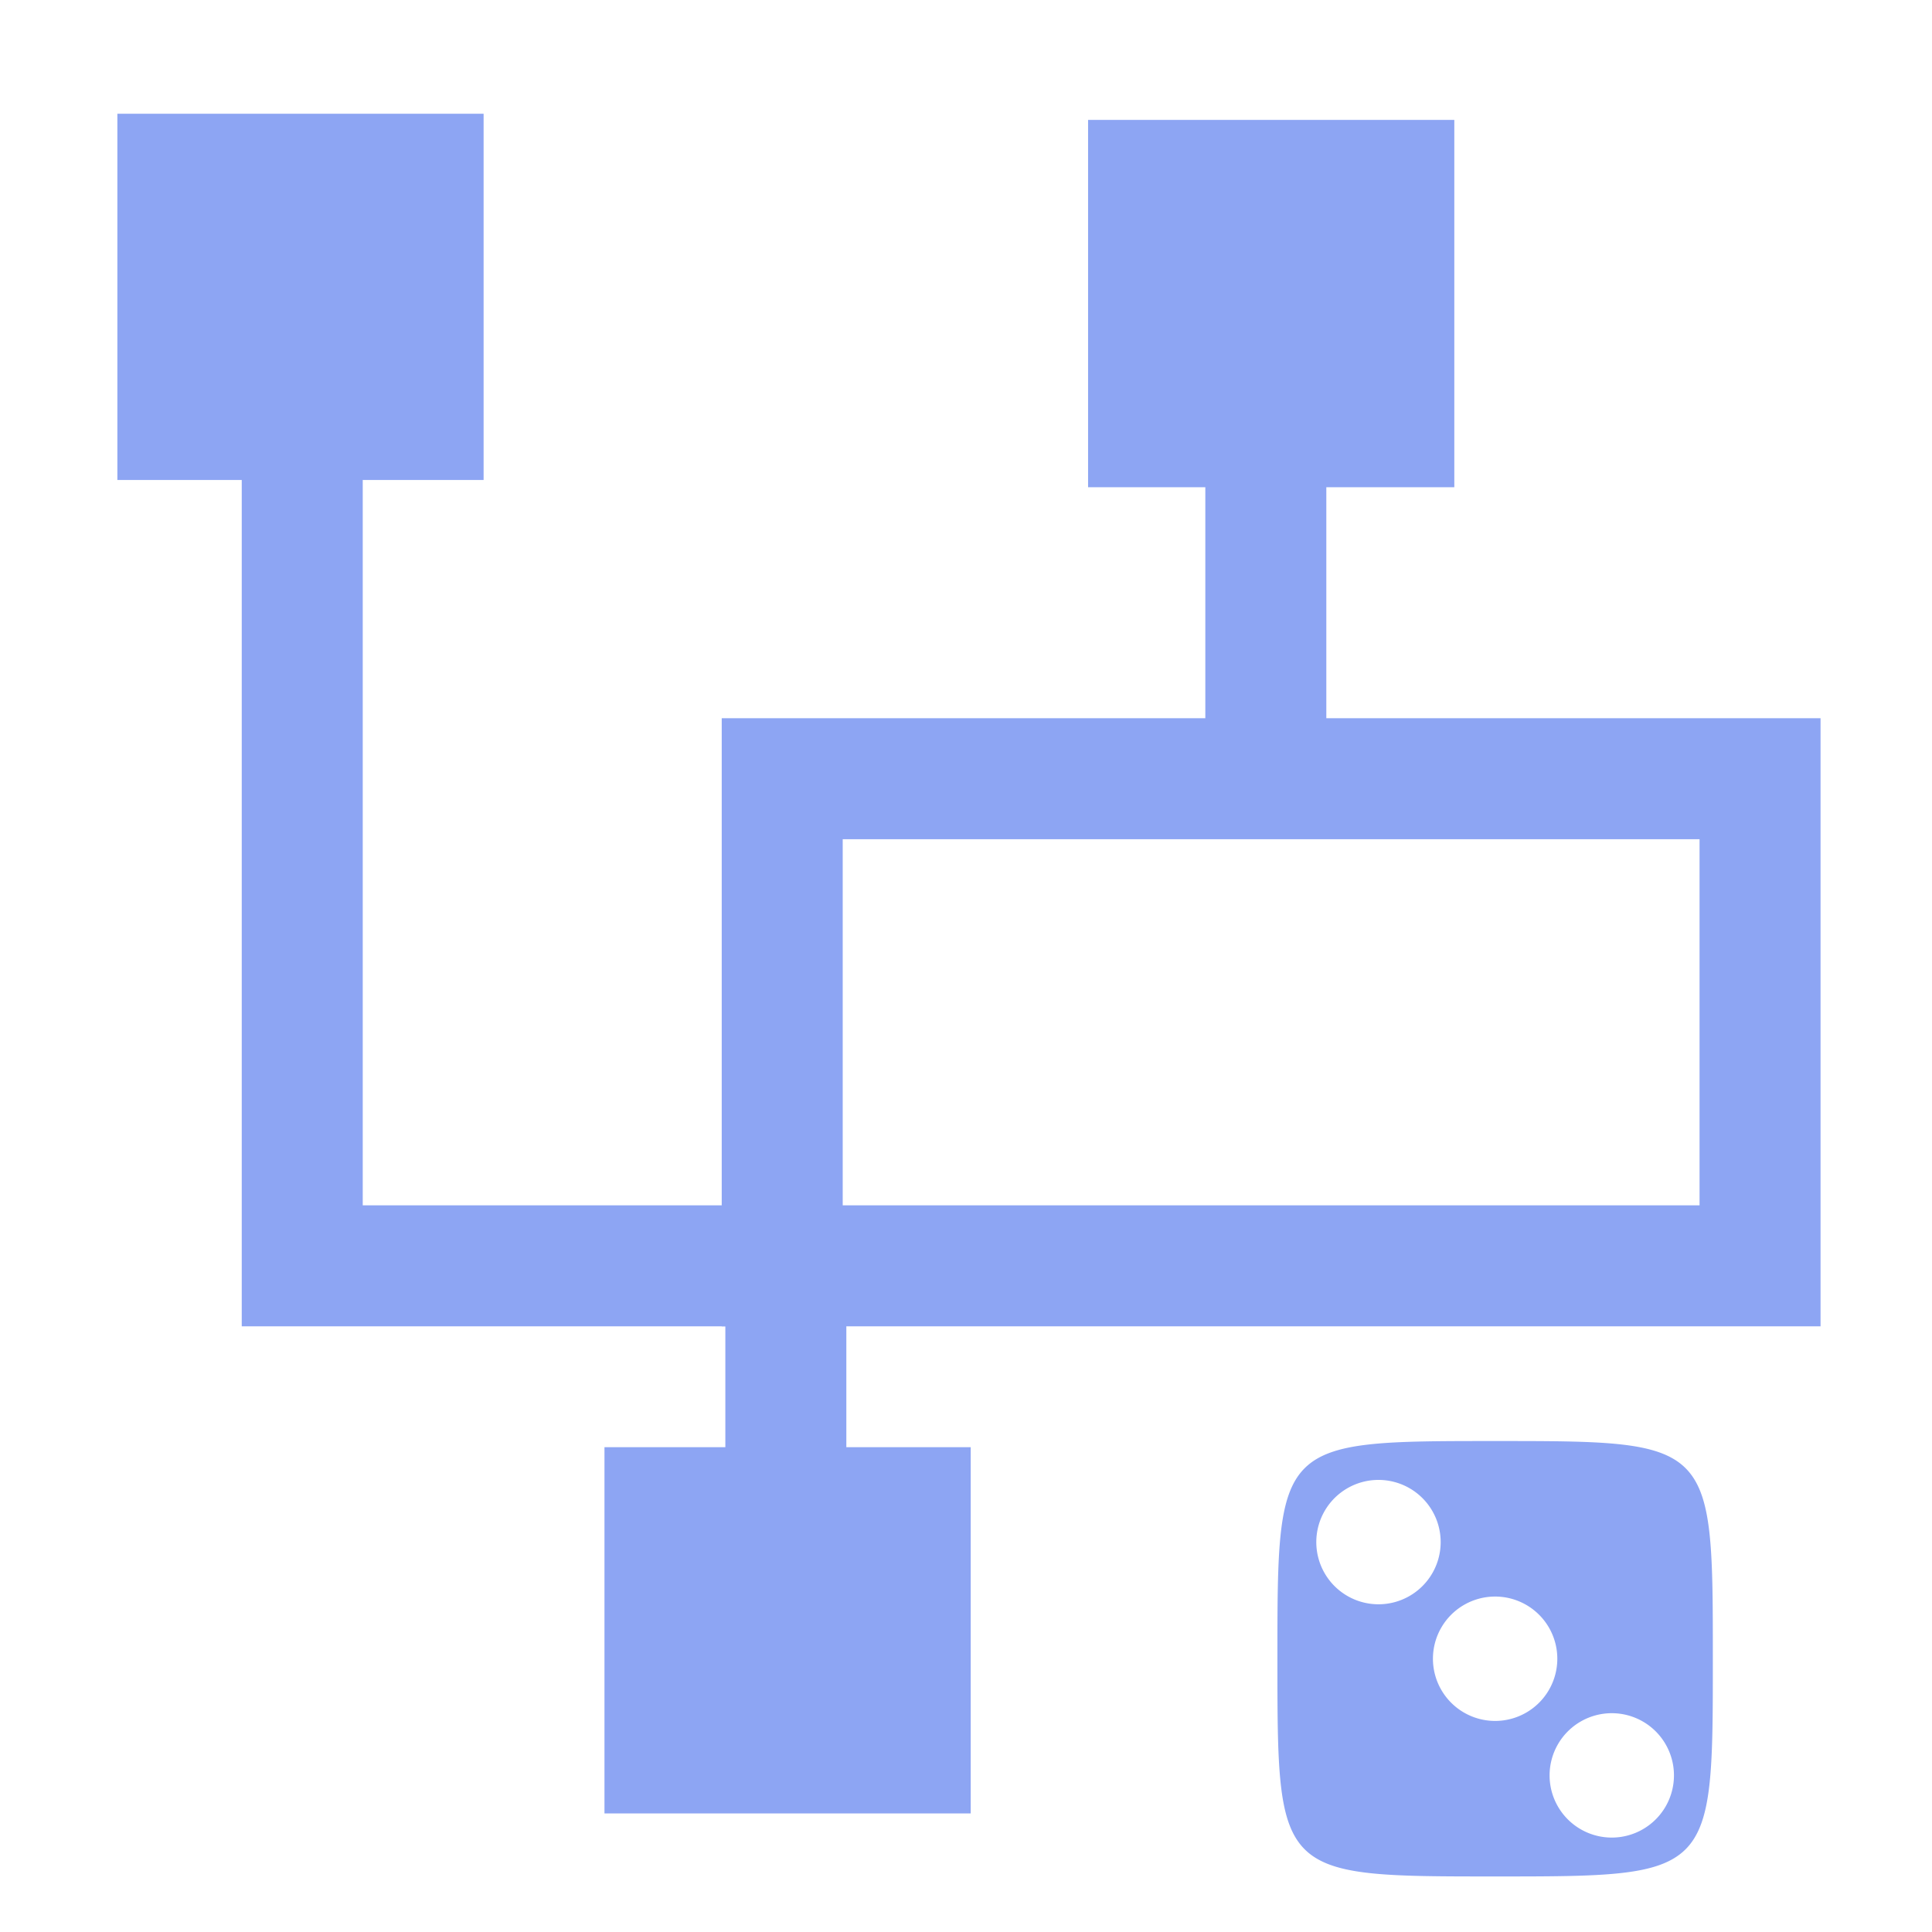 <?xml version="1.0" encoding="UTF-8" standalone="no"?>
<!-- Created with Inkscape (http://www.inkscape.org/) -->

<svg
   width="16.0px"
   height="16.0px"
   viewBox="0 0 16.0 16.0"
   version="1.1"
   id="SVGRoot"
   sodipodi:docname="MapGenNode2D.svg"
   inkscape:version="1.2.1 (9c6d41e410, 2022-07-14)"
   xml:space="preserve"
   xmlns:inkscape="http://www.inkscape.org/namespaces/inkscape"
   xmlns:sodipodi="http://sodipodi.sourceforge.net/DTD/sodipodi-0.dtd"
   xmlns="http://www.w3.org/2000/svg"
   xmlns:svg="http://www.w3.org/2000/svg"><sodipodi:namedview
     id="namedview187"
     pagecolor="#505050"
     bordercolor="#ffffff"
     borderopacity="1"
     inkscape:showpageshadow="0"
     inkscape:pageopacity="0"
     inkscape:pagecheckerboard="1"
     inkscape:deskcolor="#505050"
     inkscape:document-units="px"
     showgrid="true"
     inkscape:zoom="33.96"
     inkscape:cx="7.6266196"
     inkscape:cy="8.8928151"
     inkscape:window-width="1920"
     inkscape:window-height="1009"
     inkscape:window-x="-8"
     inkscape:window-y="-8"
     inkscape:window-maximized="1"
     inkscape:current-layer="layer1"><inkscape:grid
       type="xygrid"
       id="grid310" /></sodipodi:namedview><defs
     id="defs182" /><g
     inkscape:label="Слой 1"
     inkscape:groupmode="layer"
     id="layer1"><rect
       style="fill:#ffffff;fill-opacity:0;stroke:#8da5f3;stroke-width:1.002;stroke-dasharray:none;stroke-opacity:1"
       id="rect5745"
       width="8.098"
       height="4.034"
       x="6.478"
       y="6.449" /><path
       style="fill:#ffffff;fill-opacity:0;stroke:#8da5f3;stroke-width:1.002;stroke-dasharray:none;stroke-opacity:1"
       d="M 10.483,2.886 V 6.508"
       id="path5803" /><path
       style="fill:#ffffff;fill-opacity:0;stroke:#8da5f3;stroke-width:1.002;stroke-dasharray:none;stroke-opacity:1"
       d="M 6.537,10.483 H 2.503 v -7.951"
       id="path5807" /><path
       style="fill:#ffffff;fill-opacity:0;stroke:#8da5f3;stroke-width:1.002;stroke-dasharray:none;stroke-opacity:1"
       d="m 6.508,10.63 v 3.651"
       id="path5811" /><rect
       style="fill:#8da5f3;fill-opacity:1;stroke:none;stroke-width:1.376;stroke-dasharray:none;stroke-opacity:1"
       id="rect5869"
       width="3.033"
       height="3.033"
       x="0.972"
       y="0.942" /><rect
       style="fill:#8da5f3;fill-opacity:1;stroke:none;stroke-width:1.376;stroke-dasharray:none;stroke-opacity:1"
       id="rect5869-6"
       width="3.033"
       height="3.033"
       x="5.006"
       y="11.985" /><rect
       style="fill:#8da5f3;fill-opacity:1;stroke:none;stroke-width:1.378;stroke-dasharray:none;stroke-opacity:1"
       id="rect5869-1"
       width="3.033"
       height="3.042"
       x="9.011"
       y="0.993" /><path
       fill="#ffffff"
       d="m 12.382,11.934 c -1.803,0 -1.803,0 -1.803,1.803 0,1.803 0,1.803 1.803,1.803 1.803,0 1.803,0 1.803,-1.803 0,-1.803 0,-1.803 -1.803,-1.803 z m -0.966,0.322 a 0.515,0.515 0 0 1 0,1.03 0.515,0.515 0 0 1 0,-1.03 z m 0.966,0.966 a 0.515,0.515 0 0 1 0,1.03 0.515,0.515 0 0 1 0,-1.03 z m 0.966,0.966 a 0.515,0.515 0 0 1 0,1.03 0.515,0.515 0 0 1 0,-1.03 z"
       id="path7442"
       style="fill:#8da5f3;fill-opacity:1;stroke-width:0.258;stroke:none;stroke-opacity:1" /></g></svg>
